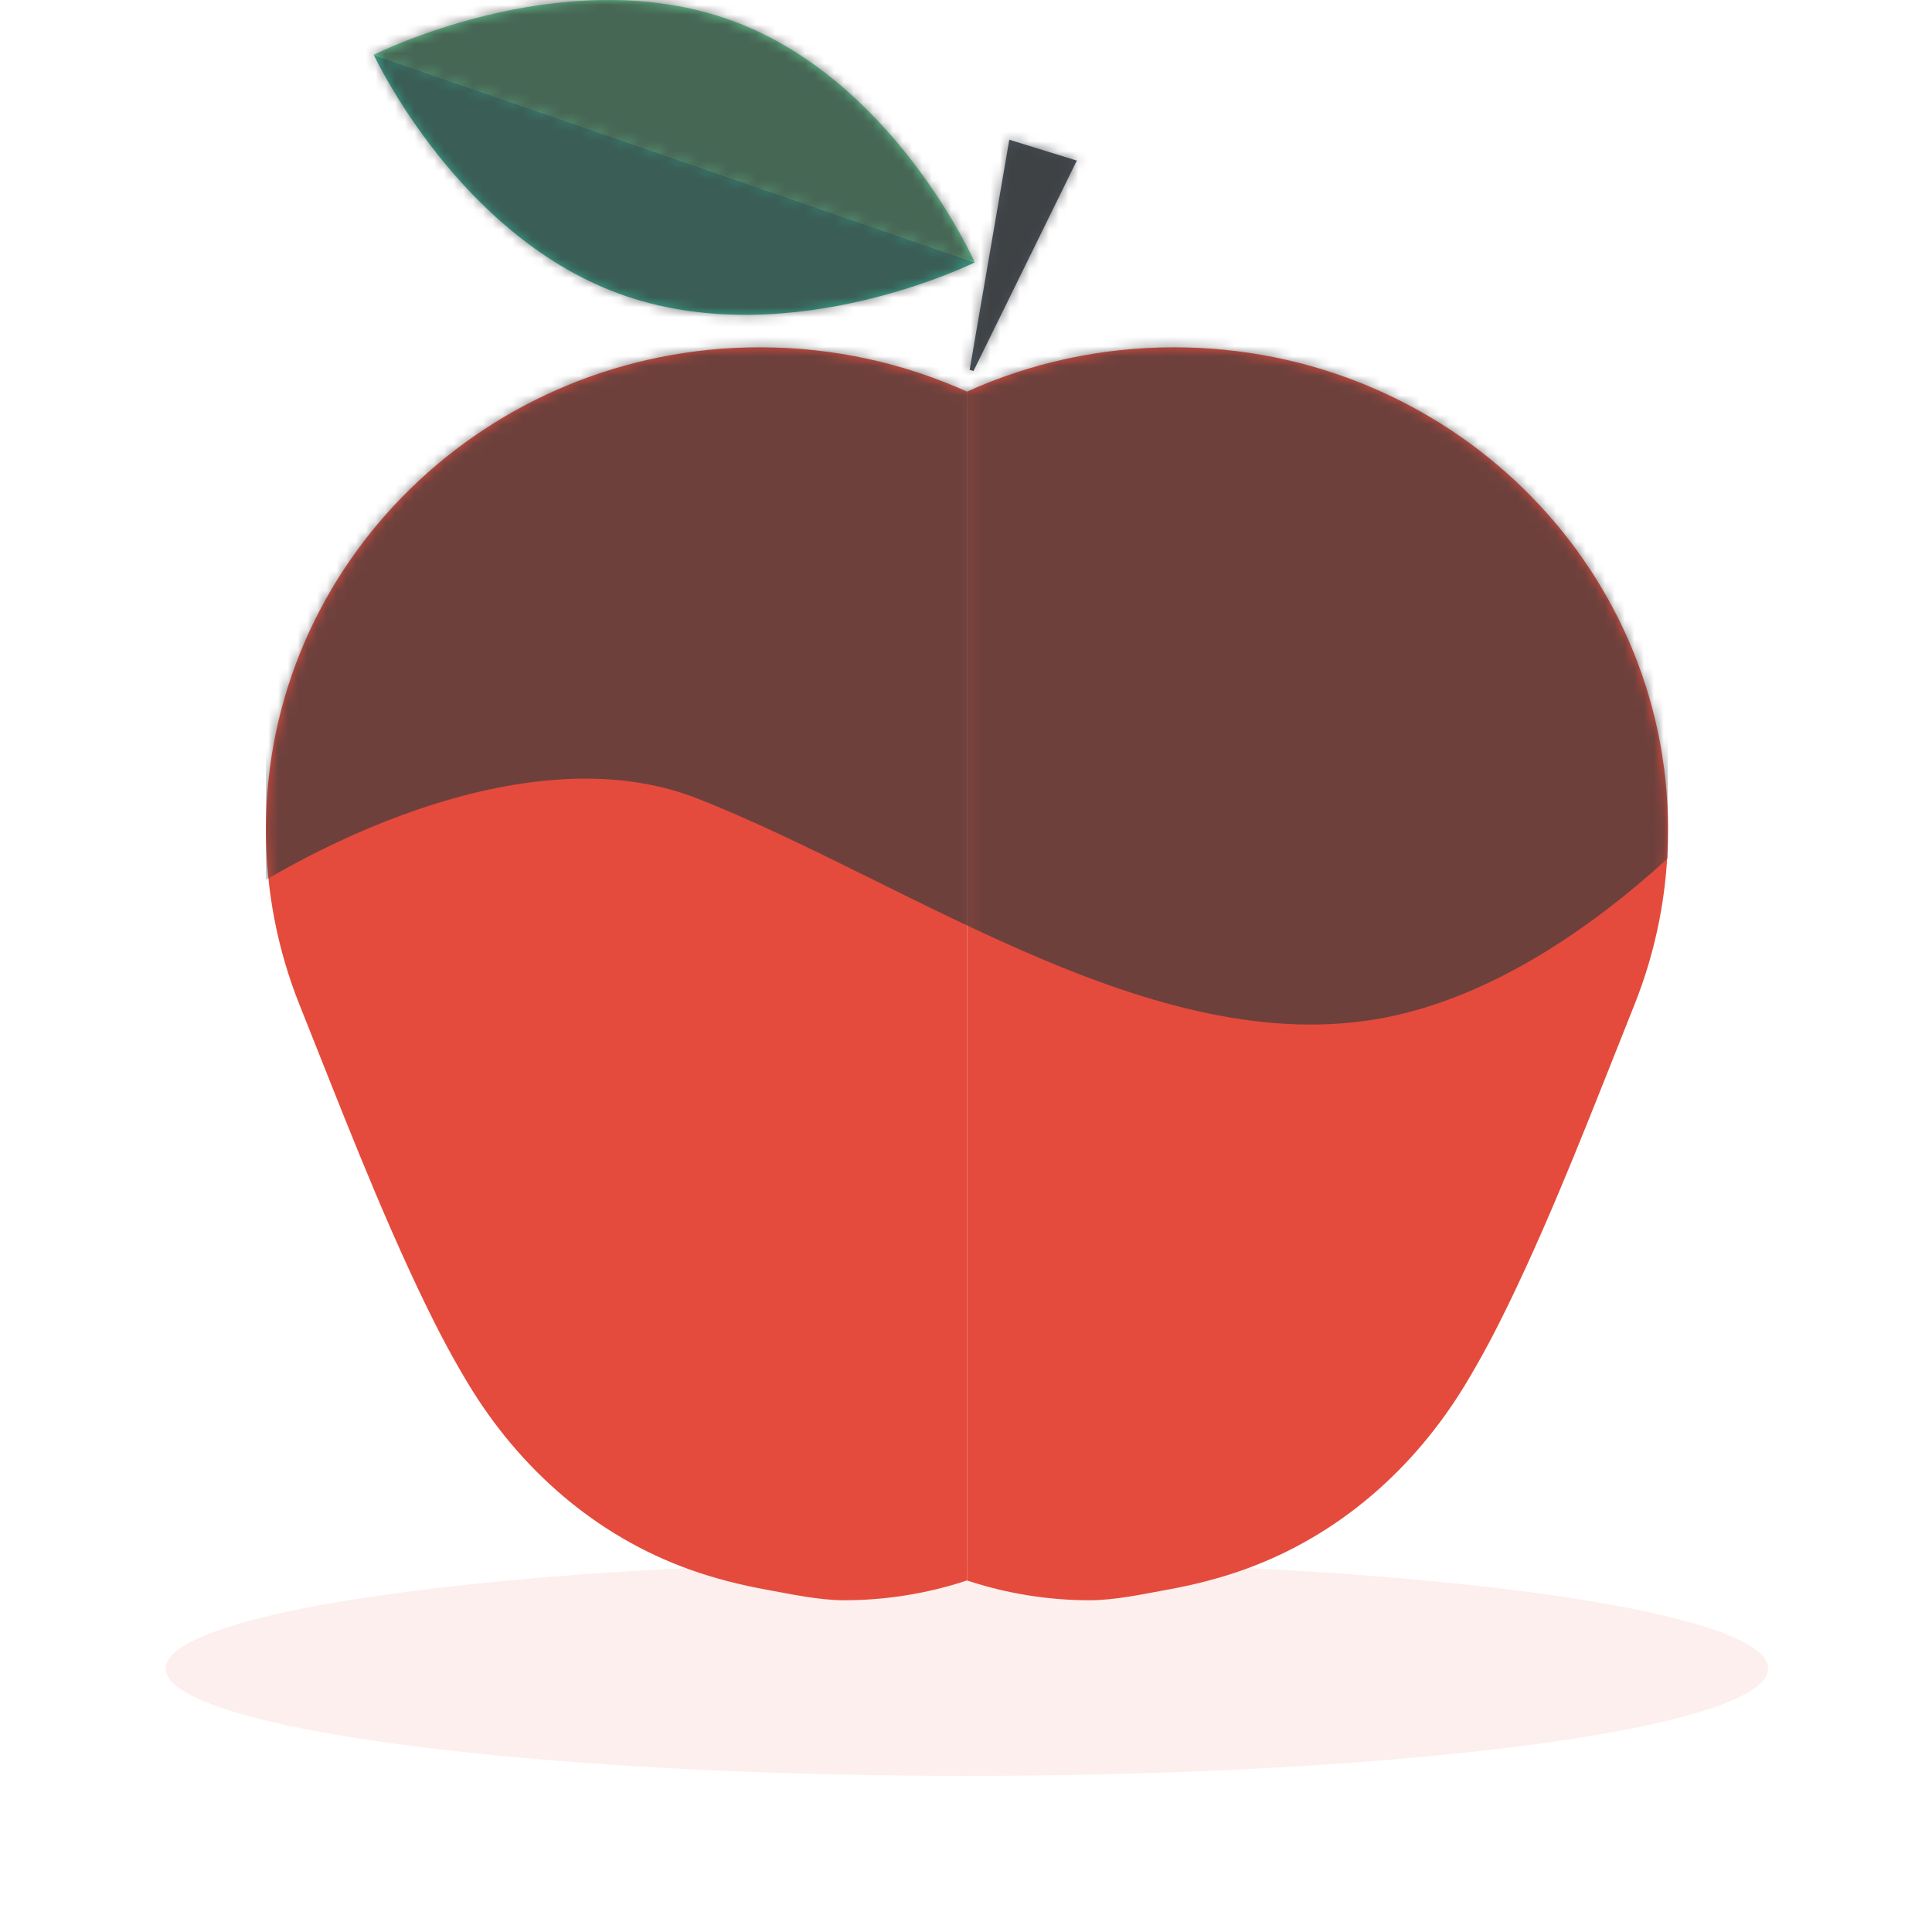 <svg width="198" height="198" viewBox="0 0 198 198" fill="none" xmlns="http://www.w3.org/2000/svg">
<g opacity="0.3" filter="url(#filter0_f_4800_46522)">
<ellipse cx="99.097" cy="171" rx="82.112" ry="11" fill="#E44B3D" fill-opacity="0.3"/>
</g>
<g clip-path="url(#clip0_4800_46522)">
<path d="M103.438 14.32L110.356 16.46L99.767 38.023L99.375 37.902L103.438 14.32Z" fill="#465059"/>
<path d="M120.321 35.594C112.743 35.594 105.556 37.222 99.102 40.135V161.973C103.104 163.296 107.34 164 111.673 164C114.263 164 117.081 163.383 119.623 162.922C122.309 162.436 124.959 161.768 127.525 160.849C137.222 157.372 144.963 150.494 150.181 141.873C151.771 139.246 153.208 136.534 154.546 133.777C159.391 123.791 163.374 113.29 167.493 103L167.525 102.923C169.734 97.372 170.949 91.334 170.949 85.019C170.949 57.723 148.282 35.594 120.321 35.594V35.594Z" fill="#E44B3D"/>
<path d="M77.879 35.594C49.917 35.594 27.25 57.723 27.25 85.019C27.25 91.334 28.466 97.372 30.674 102.923L30.706 103C34.825 113.29 38.808 123.791 43.653 133.777C44.99 136.534 46.428 139.246 48.018 141.873C53.236 150.494 60.977 157.372 70.674 160.849C73.24 161.768 75.891 162.436 78.577 162.922C81.118 163.383 83.936 164 86.527 164C90.859 164 95.096 163.296 99.098 161.973V40.135C92.643 37.222 85.456 35.594 77.878 35.594L77.879 35.594Z" fill="#E44B3D"/>
<path d="M99.899 26.89C99.899 26.89 81.266 36.153 64.178 30.357C47.089 24.56 38.305 5.617 38.305 5.617L99.899 26.89V26.89Z" fill="#35AB91"/>
<path d="M74.317 1.868C91.405 7.664 99.899 26.889 99.899 26.889L38.305 5.616C38.305 5.616 57.228 -3.928 74.317 1.868Z" fill="#61CB91"/>
</g>
<g clip-path="url(#clip1_4800_46522)">
<mask id="mask0_4800_46522" style="mask-type:alpha" maskUnits="userSpaceOnUse" x="27" y="0" width="144" height="164">
<path d="M103.454 14.328L110.372 16.468L99.783 38.031L99.391 37.91L103.454 14.328Z" fill="#465059"/>
<path d="M120.321 35.594C112.743 35.594 105.556 37.222 99.102 40.135V161.973C103.104 163.296 107.34 164 111.673 164C114.263 164 117.081 163.383 119.623 162.922C122.309 162.436 124.959 161.768 127.525 160.849C137.222 157.372 144.963 150.494 150.181 141.873C151.771 139.246 153.208 136.534 154.546 133.777C159.391 123.791 163.374 113.29 167.493 103L167.525 102.923C169.734 97.372 170.949 91.334 170.949 85.019C170.949 57.723 148.282 35.594 120.321 35.594V35.594Z" fill="#E44B3D"/>
<path d="M77.879 35.594C49.917 35.594 27.25 57.723 27.25 85.019C27.25 91.334 28.466 97.372 30.674 102.923L30.706 103C34.825 113.29 38.808 123.791 43.653 133.777C44.99 136.534 46.428 139.246 48.018 141.873C53.236 150.494 60.977 157.372 70.674 160.849C73.24 161.768 75.891 162.436 78.577 162.922C81.118 163.383 83.936 164 86.527 164C90.859 164 95.096 163.296 99.098 161.973V40.135C92.643 37.222 85.456 35.594 77.878 35.594L77.879 35.594Z" fill="#E44B3D"/>
<path d="M99.891 26.89C99.891 26.89 81.258 36.153 64.17 30.357C47.081 24.56 38.297 5.617 38.297 5.617L99.891 26.89V26.89Z" fill="#35AB91"/>
<path d="M74.309 1.868C91.397 7.664 99.891 26.889 99.891 26.889L38.297 5.616C38.297 5.616 57.22 -3.928 74.309 1.868Z" fill="#61CB91"/>
</mask>
<g mask="url(#mask0_4800_46522)">
<path d="M71.508 81.847C53.753 74.85 30.08 87.454 20.463 94.63H13.25V-11H185.25V71.755C179.147 80.725 162.169 99.743 143.082 104.049C119.224 109.432 93.702 90.594 71.508 81.847Z" fill="#3D3D3D" fill-opacity="0.7"/>
</g>
</g>
<defs>
<filter id="filter0_f_4800_46522" x="0.984" y="144" width="196.227" height="54" filterUnits="userSpaceOnUse" color-interpolation-filters="sRGB">
<feFlood flood-opacity="0" result="BackgroundImageFix"/>
<feBlend mode="normal" in="SourceGraphic" in2="BackgroundImageFix" result="shape"/>
<feGaussianBlur stdDeviation="8" result="effect1_foregroundBlur_4800_46522"/>
</filter>
<clipPath id="clip0_4800_46522">
<rect width="143.696" height="164" fill="white" transform="translate(27.25)"/>
</clipPath>
<clipPath id="clip1_4800_46522">
<rect width="143.696" height="164" fill="white" transform="translate(27.25)"/>
</clipPath>
</defs>
</svg>
